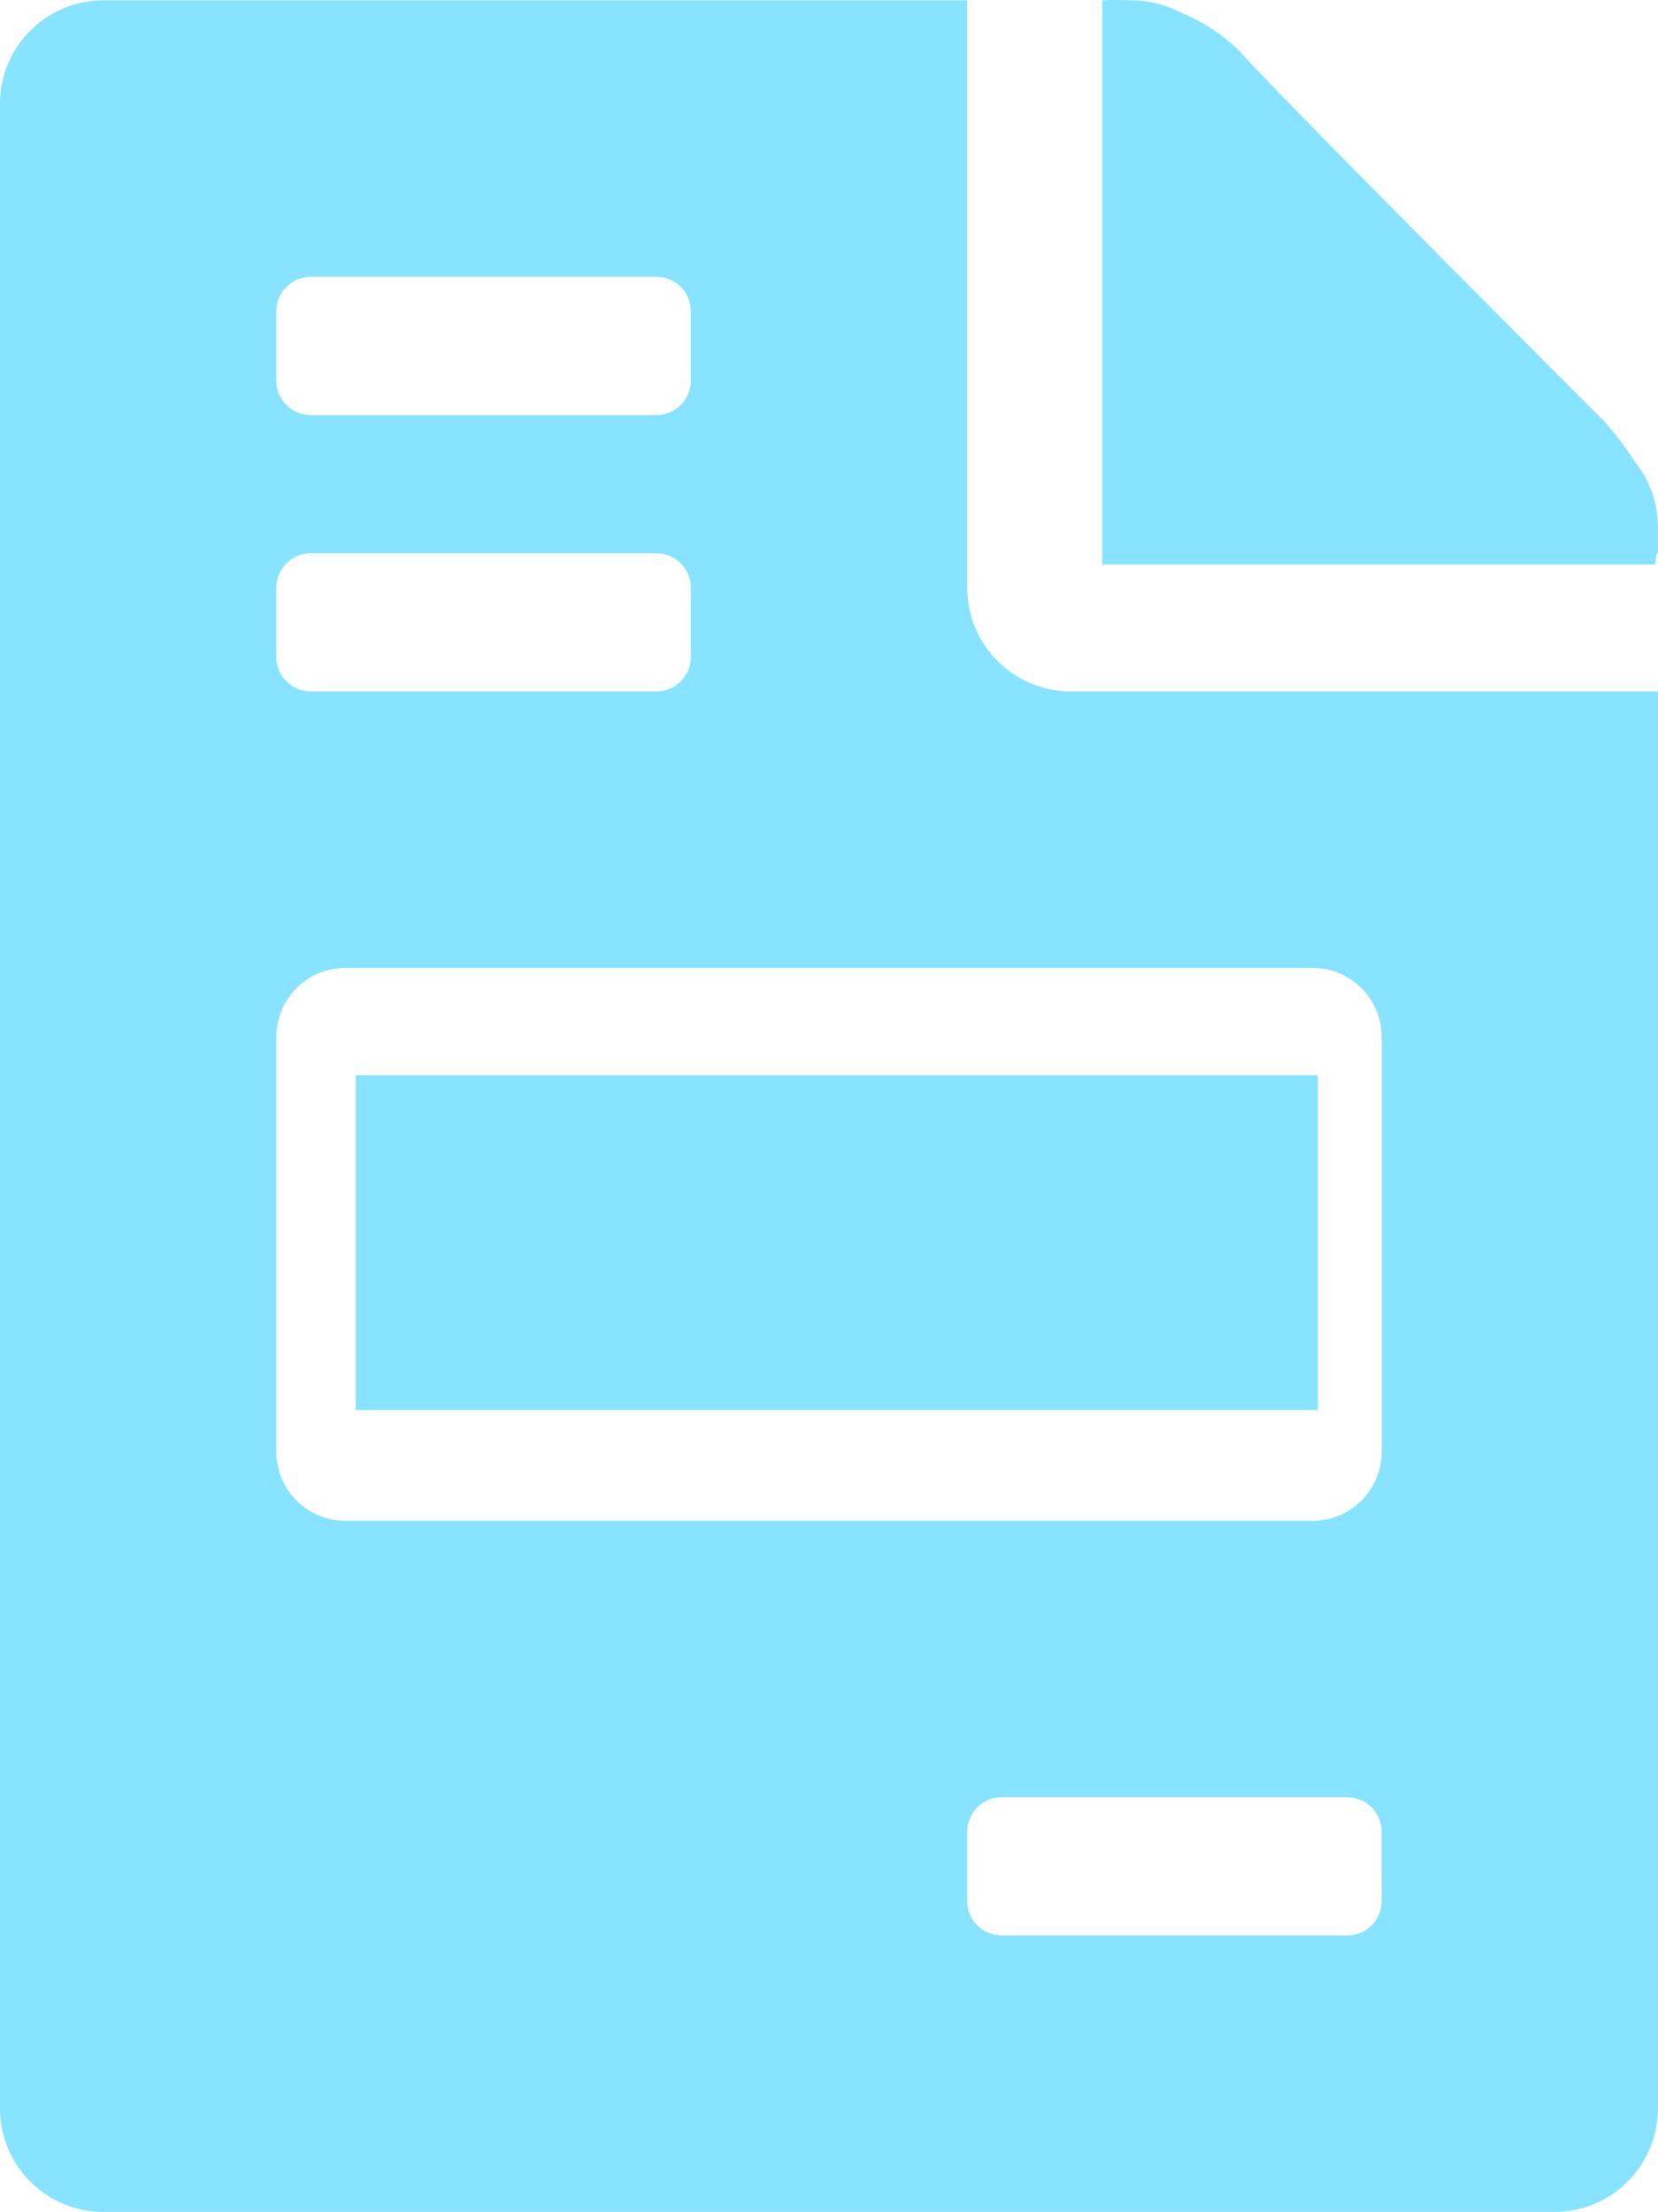 <svg xmlns="http://www.w3.org/2000/svg" width="79.405" height="105.892" viewBox="0 0 79.405 105.892">
  <g id="Group_6680" data-name="Group 6680" transform="translate(-144.73 -223.631)">
    <g id="Group_6679" data-name="Group 6679">
      <g id="Group_6465" data-name="Group 6465" transform="translate(101.447 -149.723)">
        <path id="Icon_awesome-file-invoice" data-name="Icon awesome-file-invoice" d="M59.554,52.936h-39.7V66.171h39.7Zm18.4-31.224L57.713,1.447A4.959,4.959,0,0,0,54.2,0H52.936V26.468H79.4V25.207A4.947,4.947,0,0,0,77.957,21.712Zm-31.638,6.41V0H4.963A4.951,4.951,0,0,0,0,4.963V100.91a4.951,4.951,0,0,0,4.963,4.963H74.442A4.951,4.951,0,0,0,79.4,100.91V33.085H51.282A4.977,4.977,0,0,1,46.319,28.122ZM13.234,14.888a1.654,1.654,0,0,1,1.654-1.654H31.431a1.654,1.654,0,0,1,1.654,1.654V18.2a1.654,1.654,0,0,1-1.654,1.654H14.888A1.654,1.654,0,0,1,13.234,18.2Zm0,13.234a1.654,1.654,0,0,1,1.654-1.654H31.431a1.654,1.654,0,0,1,1.654,1.654v3.309a1.654,1.654,0,0,1-1.654,1.654H14.888a1.654,1.654,0,0,1-1.654-1.654ZM66.171,90.985a1.654,1.654,0,0,1-1.654,1.654H47.974a1.654,1.654,0,0,1-1.654-1.654V87.676a1.654,1.654,0,0,1,1.654-1.654H64.516a1.654,1.654,0,0,1,1.654,1.654Zm0-41.357V69.479a3.308,3.308,0,0,1-3.309,3.309H16.543a3.308,3.308,0,0,1-3.309-3.309V49.628a3.308,3.308,0,0,1,3.309-3.309H62.862A3.308,3.308,0,0,1,66.171,49.628Z" transform="translate(43.283 373.372)" fill="#87e3ff"/>
        <rect id="Rectangle_1880" data-name="Rectangle 1880" width="46.085" height="16.029" transform="translate(60.315 424.83)" fill="#87e3ff"/>
        <path id="Path_12509" data-name="Path 12509" d="M2631.032,2685.373a8.488,8.488,0,0,1,6.553,2.414c2.553,2.81,17.448,17.7,17.448,17.7s2.213,2.382,2.467,4.255a6.586,6.586,0,0,1,0,2.638h-26.468Z" transform="translate(-2534.959 -2312)" fill="#87e3ff"/>
      </g>
    </g>
  </g>
</svg>
